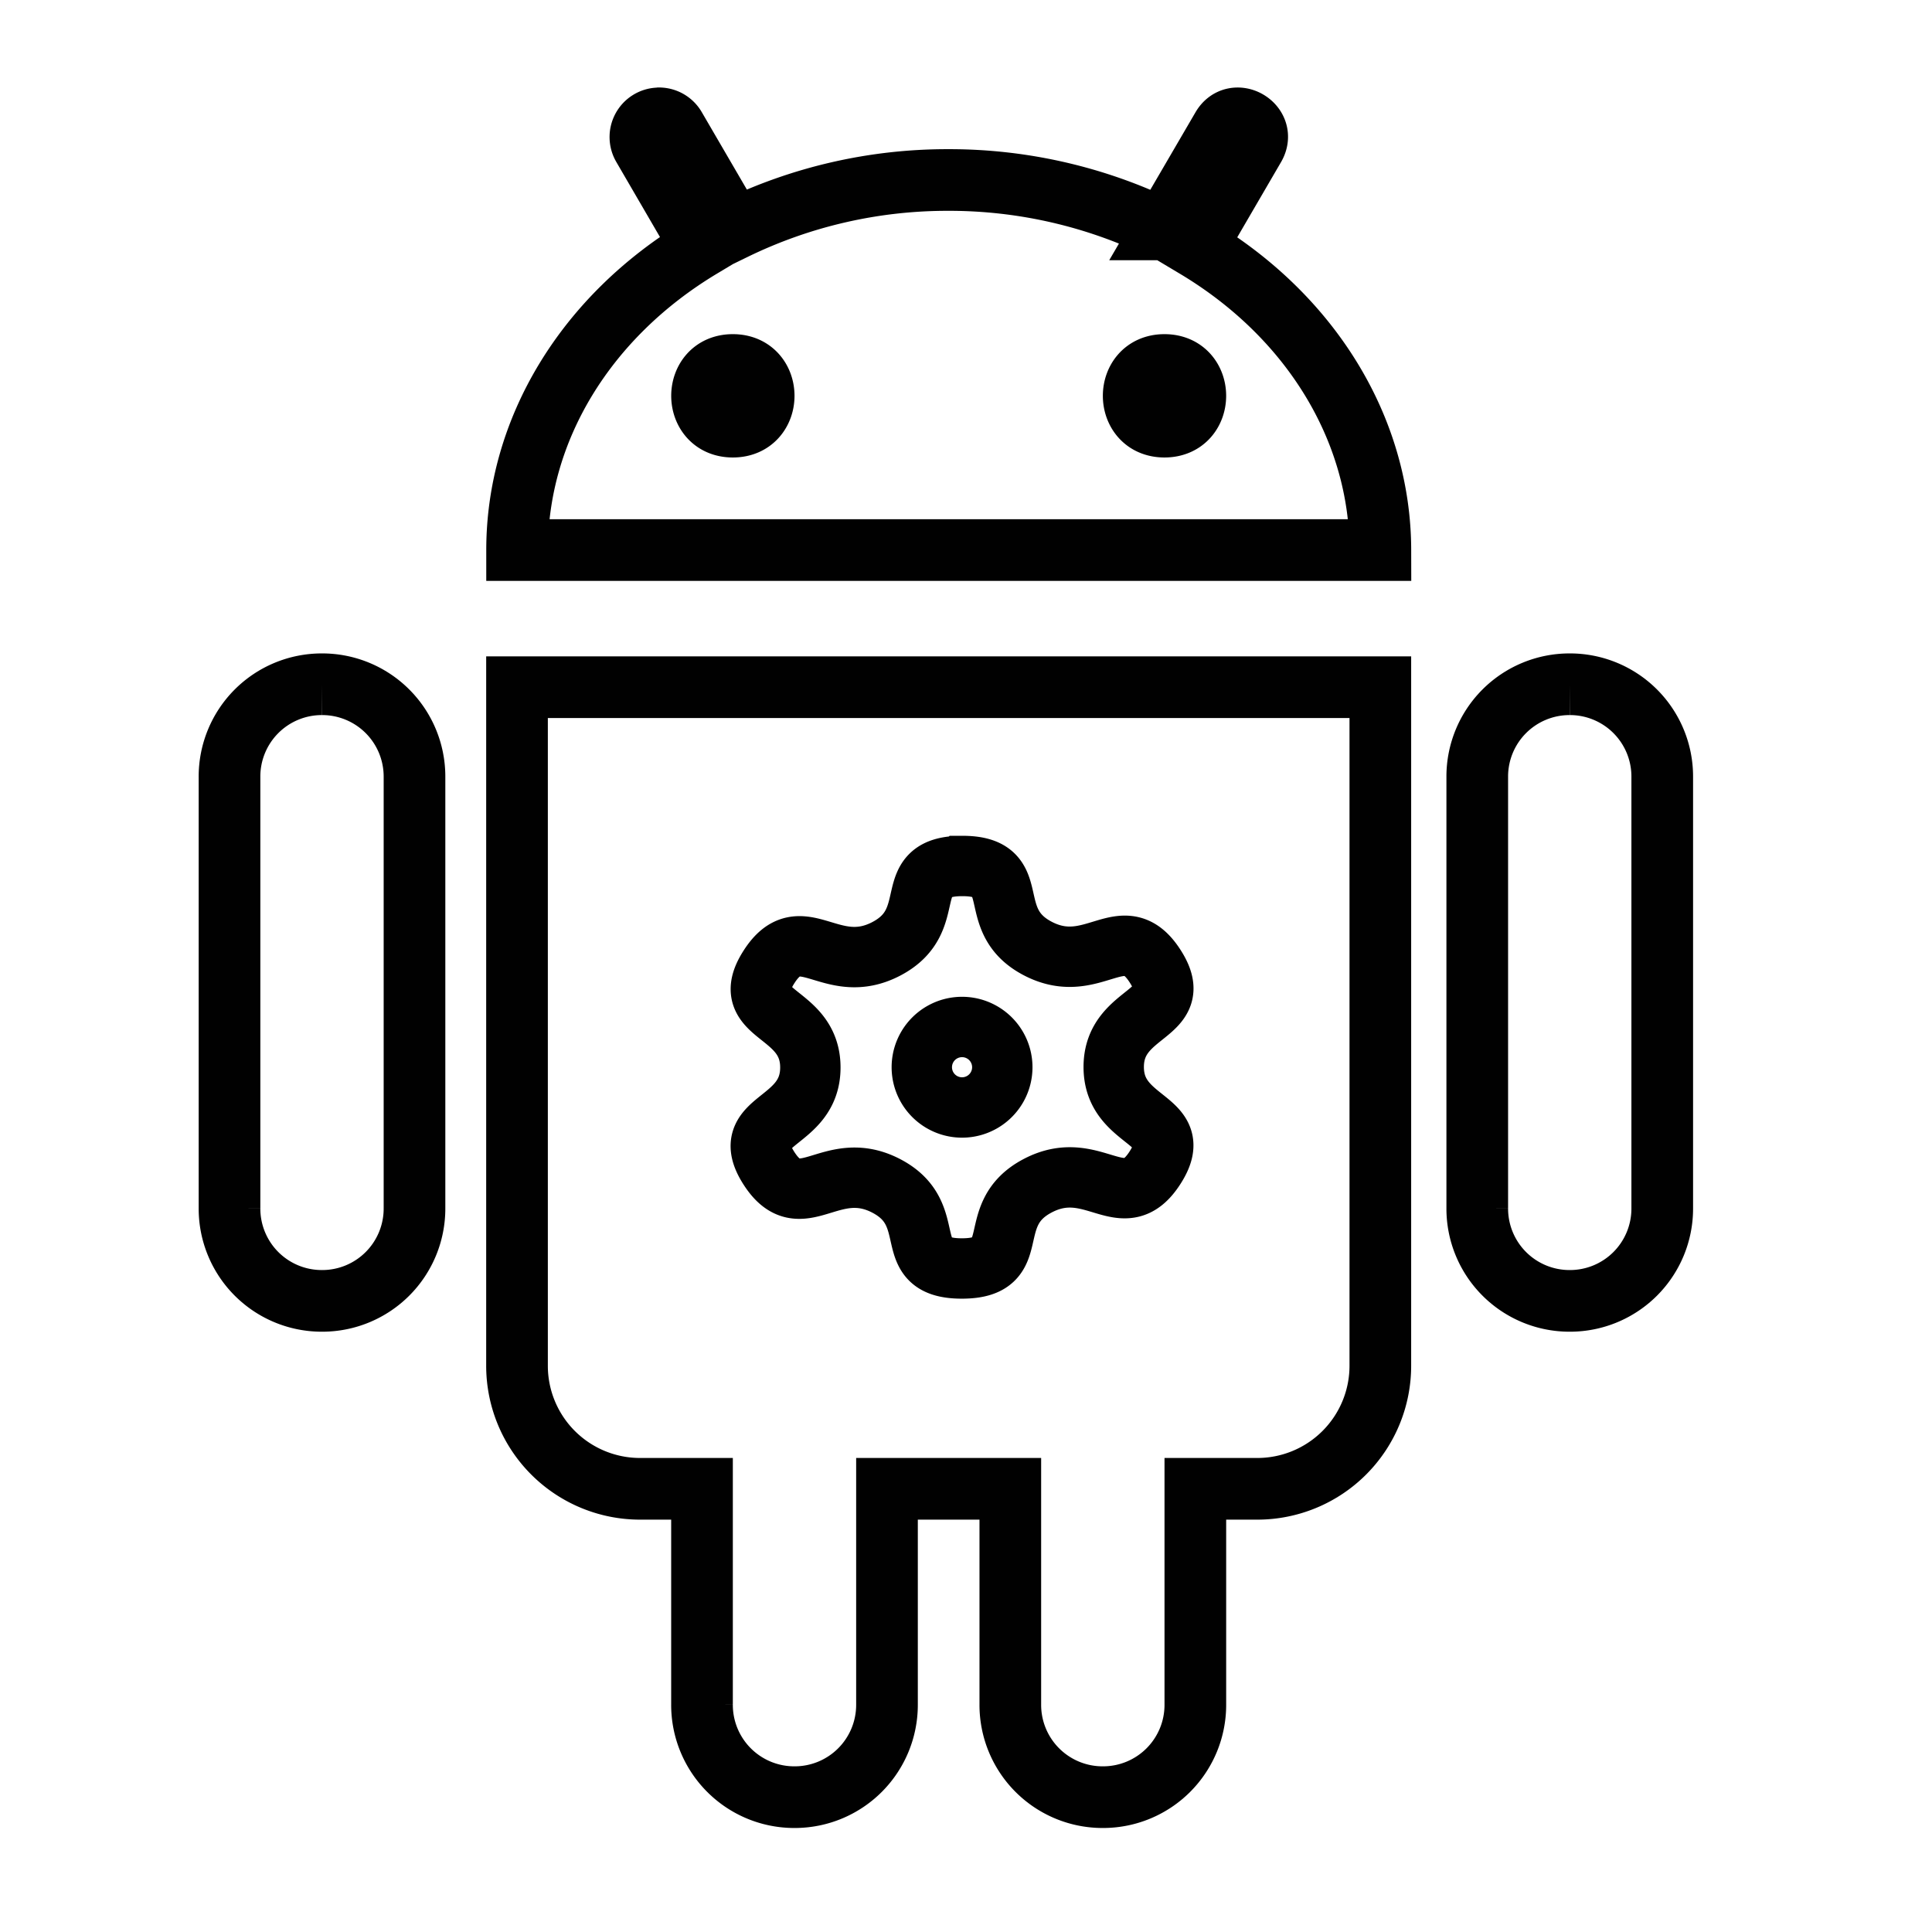<svg xmlns="http://www.w3.org/2000/svg" xmlns:xlink="http://www.w3.org/1999/xlink" viewBox="0 0 48 48"><defs><linearGradient id="a"><stop offset="0" stop-color="#010101"/><stop offset="1" stop-color="#010101"/></linearGradient><linearGradient xlink:href="#a" id="b" x1="4.936" y1="23.794" x2="42.064" y2="23.794" gradientUnits="userSpaceOnUse"/><linearGradient xlink:href="#a" id="c" gradientUnits="userSpaceOnUse" x1="12.372" y1="14.195" x2="40.763" y2="41.449" gradientTransform="translate(64.116 2.342)"/></defs><path d="M16.353 2.942a.463.463 0 0 0-.377.7l1.451 2.495c-2.87 1.72-4.58 4.53-4.58 7.529h21.448c-.006-2.998-1.718-5.807-4.587-7.522l1.457-2.502c.31-.536-.494-1-.803-.464l-1.47 2.521a12.088 12.088 0 0 0-5.323-1.227 12.079 12.079 0 0 0-5.327 1.221l-1.466-2.517a.463.463 0 0 0-.424-.236m1.855 6.128c1.022 0 1.022 1.532 0 1.532-1.02 0-1.02-1.532 0-1.532m10.724 0c1.022 0 1.022 1.532 0 1.532-1.02 0-1.02-1.532 0-1.532m-16.086 8.005v16.852a3.057 3.057 0 0 0 3.064 3.064h1.532v5.363a2.293 2.293 0 0 0 2.298 2.298 2.293 2.293 0 0 0 2.298-2.298v-5.363h3.064v5.363A2.293 2.293 0 0 0 27.4 44.65a2.293 2.293 0 0 0 2.298-2.298v-5.363h1.532a3.057 3.057 0 0 0 3.064-3.064V17.073zM8 17a2.293 2.293 0 0 0-2.298 2.298v10.724A2.293 2.293 0 0 0 8 32.32a2.293 2.293 0 0 0 2.298-2.298V19.298A2.293 2.293 0 0 0 8 17m31 0a2.293 2.293 0 0 0-2.298 2.298v10.724A2.293 2.293 0 0 0 39 32.32a2.293 2.293 0 0 0 2.298-2.298V19.298A2.293 2.293 0 0 0 39 17" stroke="url(#b)" fill="none" stroke-width="1.532"/><path d="M88.118 22.34c1.596-.002.5 1.335 1.883 2.053 1.382.718 2.116-.807 2.914.44.798 1.245-1.031 1.061-1.031 2.501s1.828 1.25 1.029 2.498c-.798 1.25-1.532-.273-2.914.45-1.382.721-.29 2.055-1.885 2.058-1.596.002-.501-1.335-1.883-2.053-1.382-.718-2.116.807-2.914-.439s1.03-1.062 1.03-2.502c0-1.44-1.827-1.249-1.028-2.498.798-1.249 1.532.273 2.914-.449 1.382-.722.289-2.056 1.885-2.059zm-.002 4a1 1 0 1 0 0 2 1 1 0 0 0 0-2z" stroke="url(#c)" stroke-width="1.5" transform="translate(-64.214 -.825)" fill="none"/></svg>